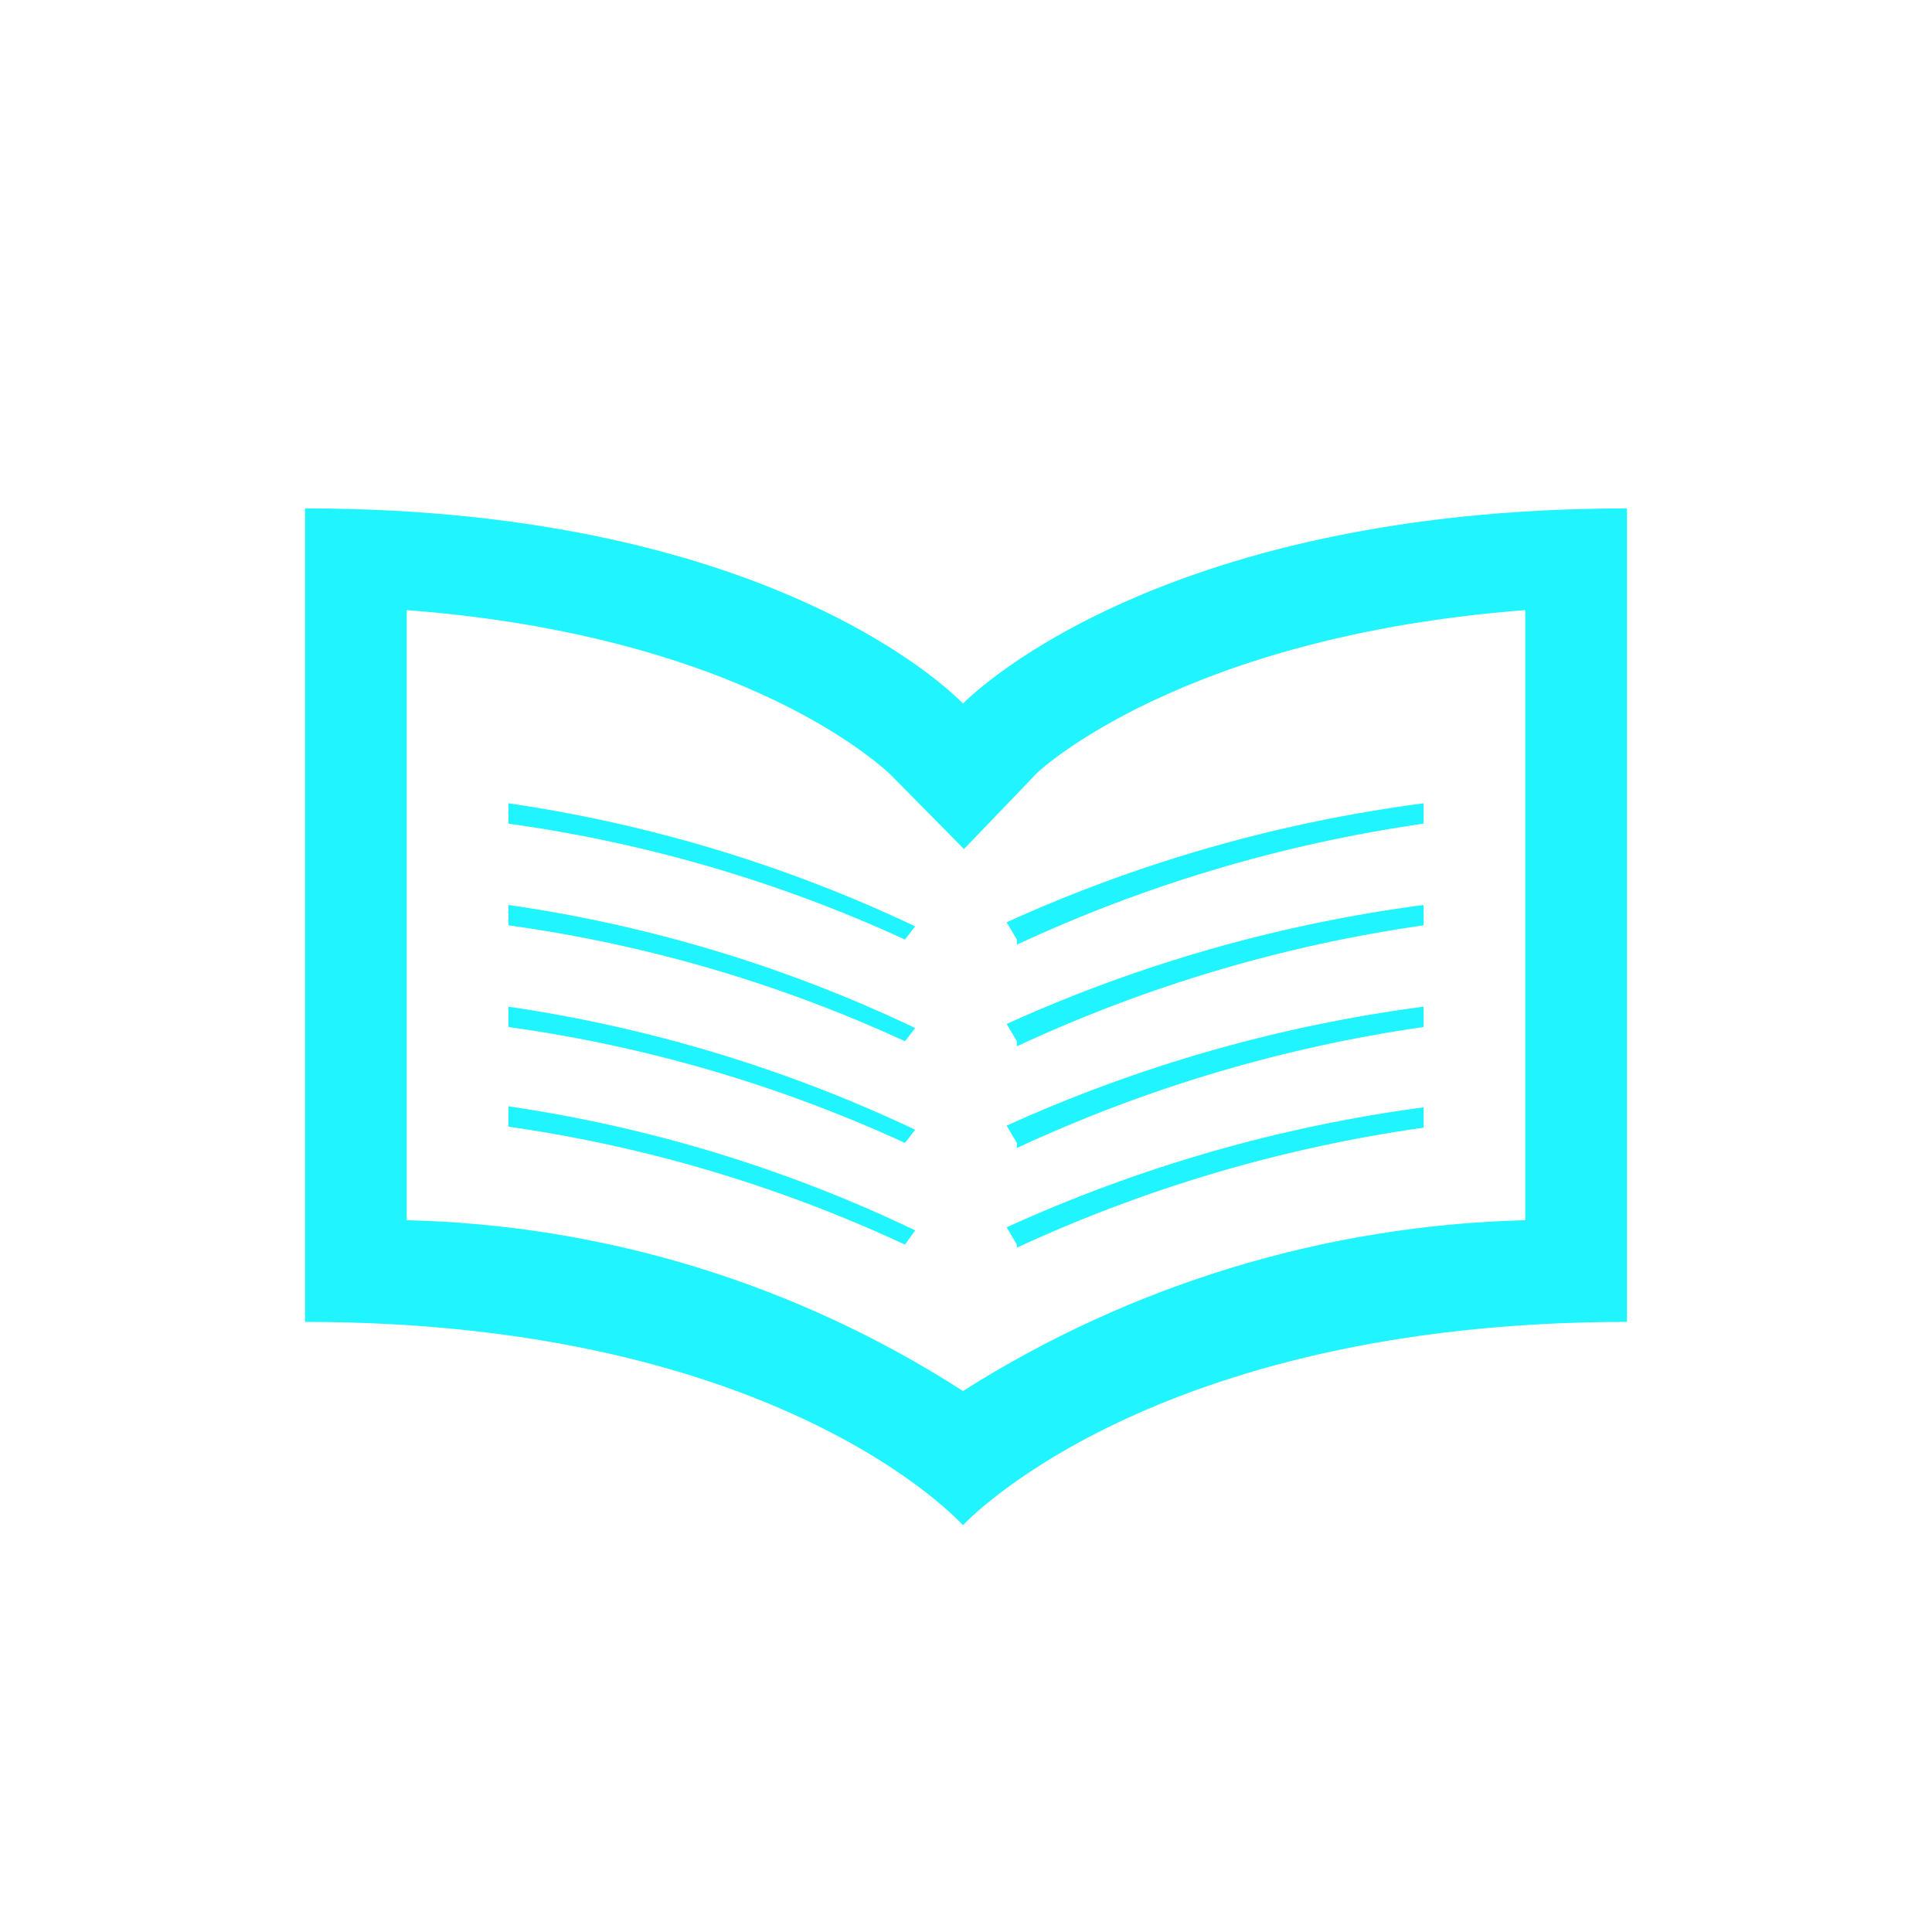 <svg xmlns="http://www.w3.org/2000/svg" viewBox="0 0 19 19" height="19" width="19"><title>library-15.svg</title><rect fill="none" x="0" y="0" width="19" height="19"></rect><path fill="#1ff4ff" transform="translate(2 2)" d="M7.47,4.92C7.47,4.92,5.7,3,1,3v8c4.7,0,6.47,2,6.47,2S9.3,11,14,11V3C9.3,3,7.47,4.92,7.47,4.92z M13,10
	c-1.961,0.049-3.873,0.63-5.53,1.68C5.836,10.627,3.943,10.046,2,10V4c3.4,0.26,4.73,1.6,4.75,1.61l0.73,0.74L8.2,5.6
	c0,0,1.4-1.34,4.8-1.6V10z M8,10.24l-0.1-0.17c1.301-0.593,2.683-0.991,4.1-1.18v0.2c-1.384,0.195-2.732,0.593-4,1.18V10.24
	z M8,9.24L7.9,9.07C9.202,8.48,10.583,8.086,12,7.9v0.2c-1.384,0.199-2.732,0.6-4,1.19V9.24z M8,8.24L7.9,8.07
	C9.201,7.48,10.583,7.086,12,6.9v0.2c-1.385,0.198-2.732,0.599-4,1.19V8.24z M8,7.24L7.9,7.07
	C9.201,6.479,10.583,6.085,12,5.9v0.2c-1.384,0.199-2.732,0.6-4,1.19V7.24z M6.9,10.24C5.664,9.664,4.35,9.273,3,9.08
	v-0.2c1.387,0.203,2.736,0.614,4,1.22L6.9,10.24z M6.9,9.24C5.663,8.671,4.349,8.287,3,8.1V7.9
	c1.386,0.203,2.734,0.611,4,1.21L6.9,9.24z M6.9,8.24C5.663,7.67,4.349,7.286,3,7.1V6.9c1.387,0.199,2.735,0.607,4,1.21
	L6.9,8.24z M6.9,7.24C5.663,6.671,4.349,6.287,3,6.1V5.9c1.386,0.202,2.734,0.61,4,1.21L6.9,7.24z"></path></svg>